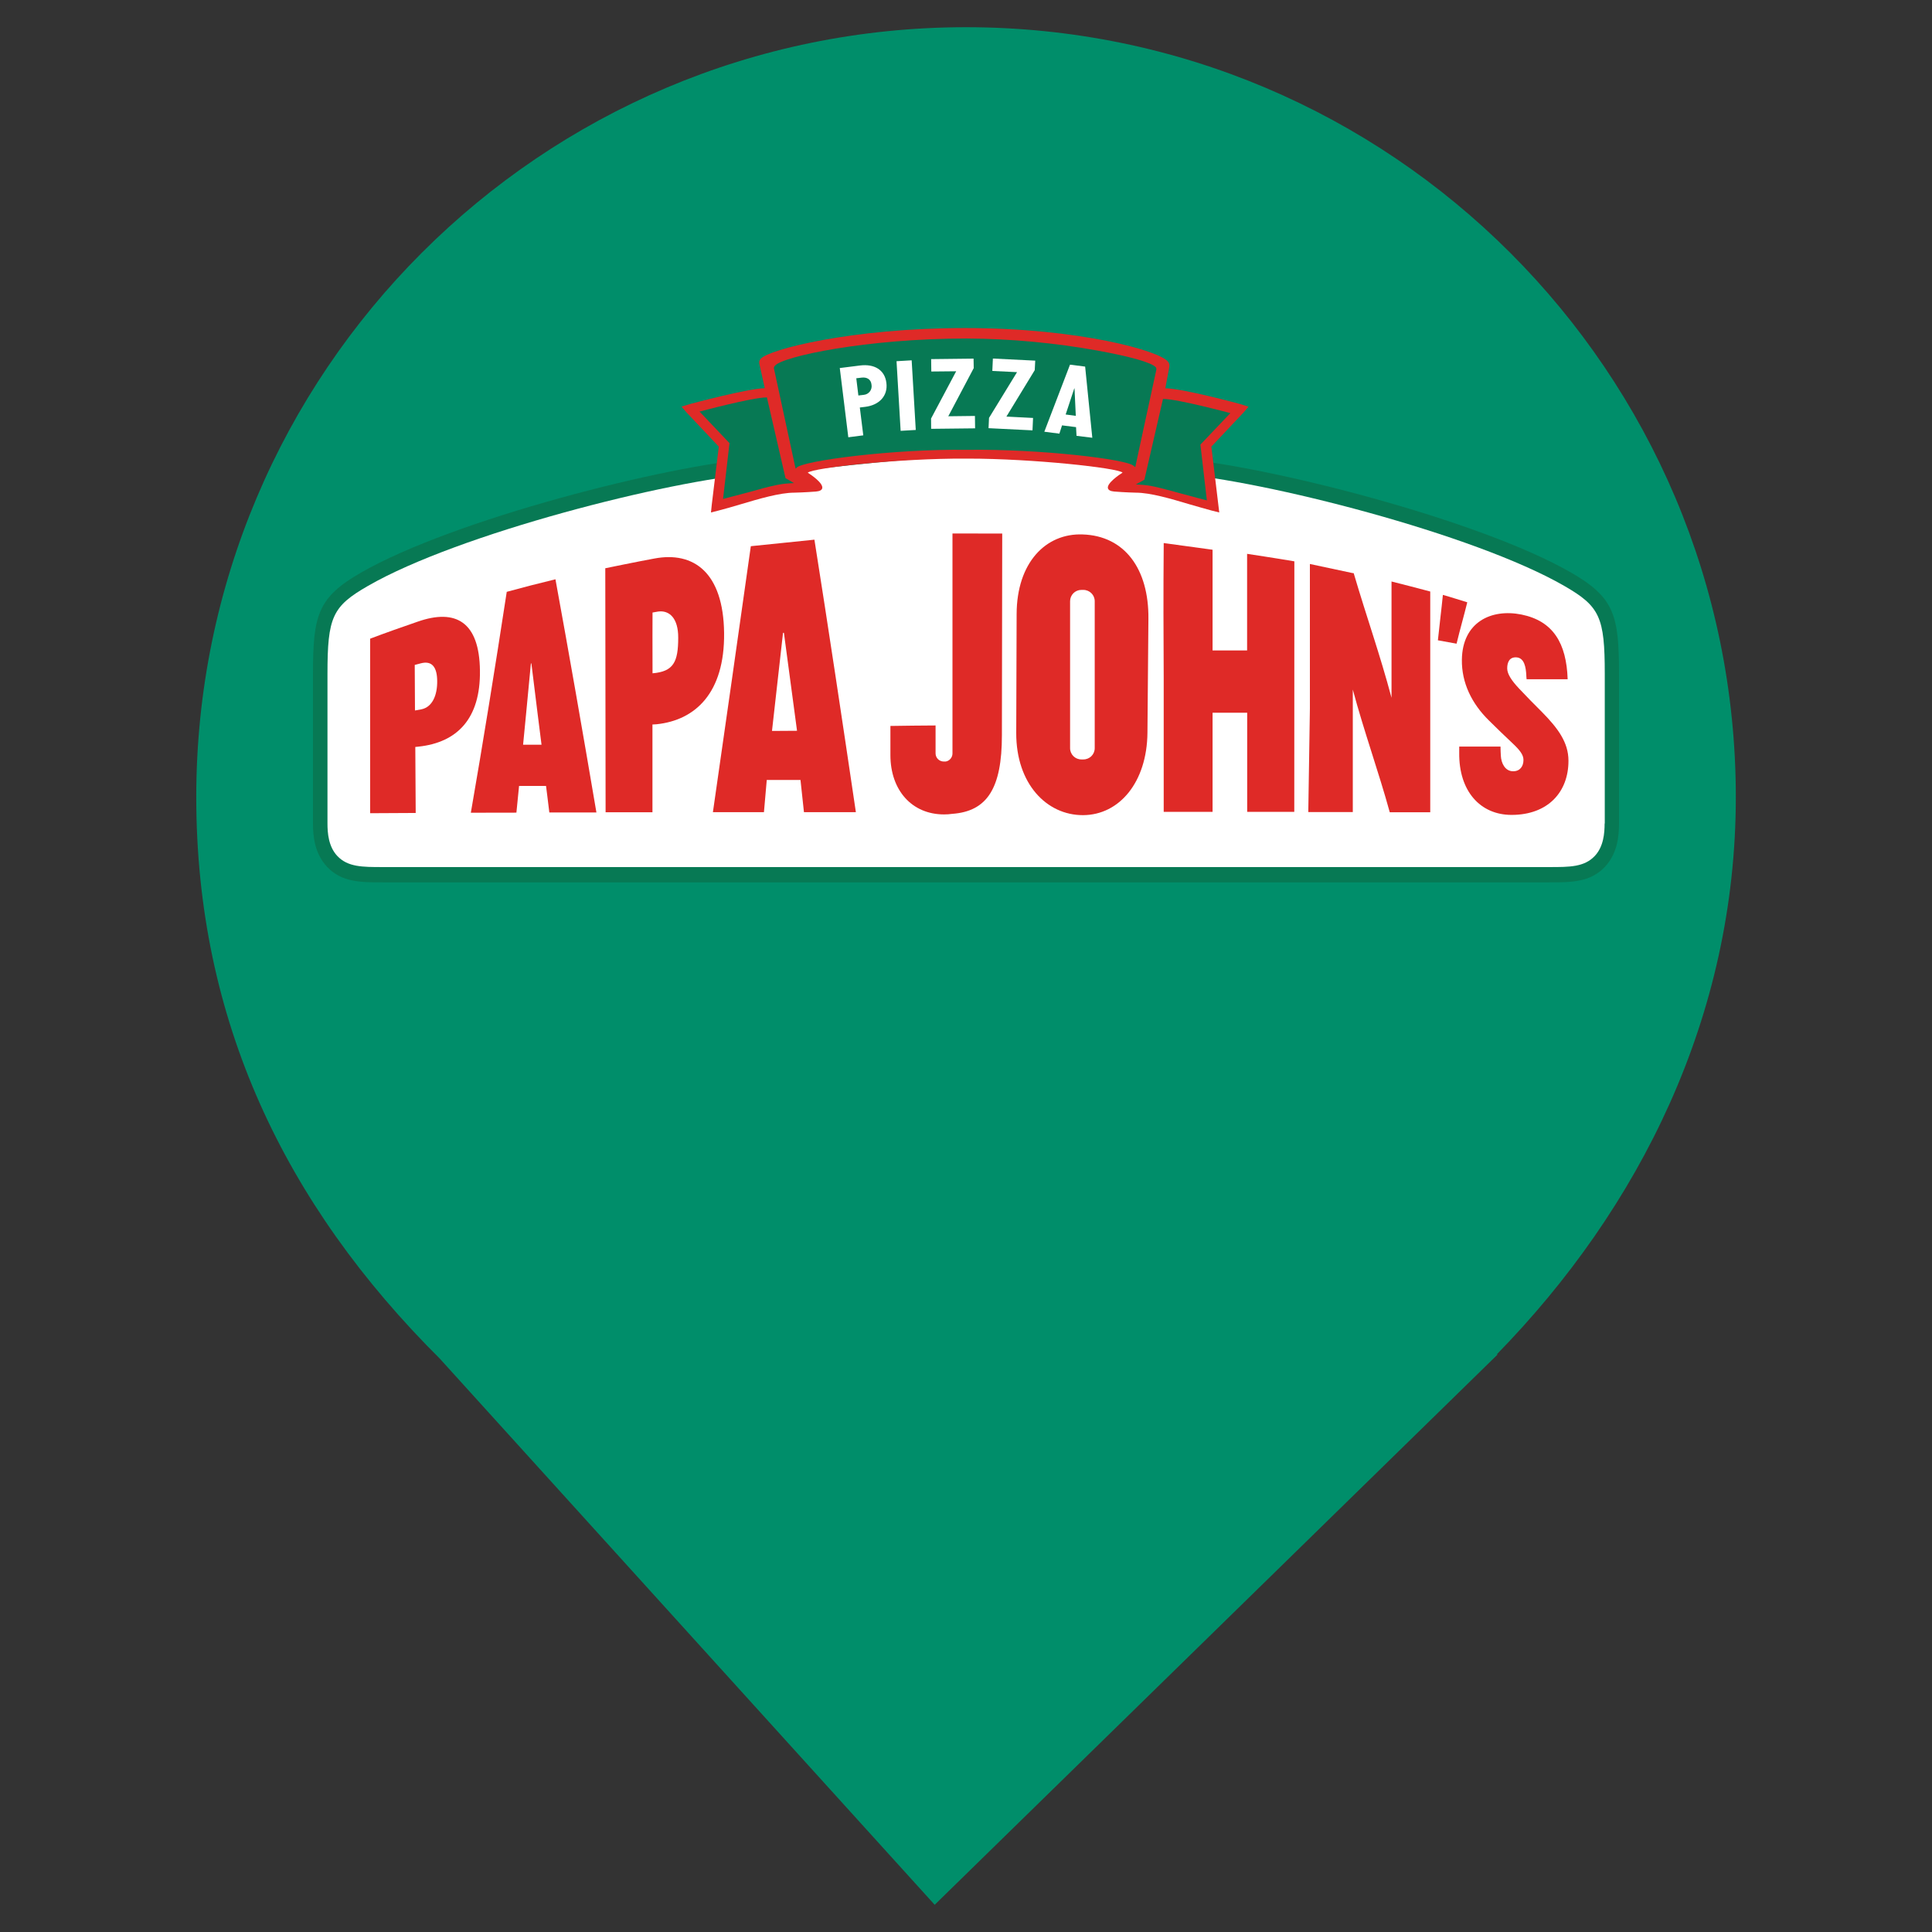 <?xml version="1.0" encoding="UTF-8" standalone="no"?><!-- Generator: Gravit.io --><svg xmlns="http://www.w3.org/2000/svg" xmlns:xlink="http://www.w3.org/1999/xlink" style="isolation:isolate" viewBox="0 0 24 24" width="24pt" height="24pt"><rect x="0" y="0" width="24" height="24" fill="#333333" stroke="none"/><defs><clipPath id="_clipPath_MW36gQG9Aa6Qwd5Gj3p7KWLs35fWxaGX"><rect width="24" height="24"/></clipPath></defs><g clip-path="url(#_clipPath_MW36gQG9Aa6Qwd5Gj3p7KWLs35fWxaGX)"><clipPath id="_clipPath_d0vP1BY3A580QfExGarMKIHlZGkZLFrM"><rect x="0" y="0" width="24" height="24" transform="matrix(1,0,0,1,0,0)" fill="rgb(255,255,255)"/></clipPath><g clip-path="url(#_clipPath_d0vP1BY3A580QfExGarMKIHlZGkZLFrM)"><g><clipPath id="_clipPath_cgYaPRInOhgLVpBtlUB9ChvtAzuyrJUK"><rect x="0" y="0" width="24" height="24" transform="matrix(1,0,0,1,0,0)" fill="rgb(255,255,255)"/></clipPath><g clip-path="url(#_clipPath_cgYaPRInOhgLVpBtlUB9ChvtAzuyrJUK)"><g><g><path d=" M 18.593 16.825 C 20.37 15.006 21.563 12.624 21.563 9.901 C 21.563 4.623 17.278 0.338 12 0.338 C 6.722 0.338 2.438 4.623 2.438 9.901 C 2.438 12.657 3.526 14.954 5.474 16.888 L 5.473 16.888 L 11.611 23.662 L 18.605 16.825 L 18.593 16.825 L 18.593 16.825 Z " fill="rgb(0,142,106)"/></g></g></g><clipPath id="_clipPath_nbUUICJGxJw7KvBeEU9NjFdSkV9S6oXu"><rect x="0" y="0" width="24" height="24" transform="matrix(1,0,0,1,0,0)" fill="rgb(255,255,255)"/></clipPath><g clip-path="url(#_clipPath_nbUUICJGxJw7KvBeEU9NjFdSkV9S6oXu)"><g><g><g><g><g><path d=" M 19.517 7.113 C 18.371 6.453 15.73 5.782 14.613 5.693 L 13.771 5.626 C 12.874 5.552 12.378 5.513 12 5.513 C 11.621 5.513 9.388 5.694 9.388 5.694 C 8.27 5.783 5.63 6.454 4.483 7.114 C 3.946 7.423 3.888 7.643 3.888 8.372 L 3.888 10.231 C 3.888 10.382 3.906 10.602 4.064 10.769 C 4.246 10.961 4.481 10.961 4.753 10.961 L 19.247 10.961 C 19.519 10.961 19.754 10.961 19.936 10.769 C 20.094 10.602 20.112 10.382 20.112 10.231 L 20.112 8.371 C 20.112 7.642 20.054 7.423 19.517 7.113 Z " fill="rgb(7,121,84)"/></g><g><path d=" M 19.517 7.113 C 18.371 6.453 15.73 5.782 14.613 5.693 L 13.771 5.626 C 12.874 5.552 12.378 5.513 12 5.513 C 11.621 5.513 9.388 5.694 9.388 5.694 C 8.27 5.783 5.63 6.454 4.483 7.114 C 3.946 7.423 3.888 7.643 3.888 8.372 L 3.888 10.231 C 3.888 10.382 3.906 10.602 4.064 10.769 C 4.246 10.961 4.481 10.961 4.753 10.961 L 19.247 10.961 C 19.519 10.961 19.754 10.961 19.936 10.769 C 20.094 10.602 20.112 10.382 20.112 10.231 L 20.112 8.371 C 20.112 7.642 20.054 7.423 19.517 7.113 Z  M 19.517 7.113 C 20.054 7.423 20.112 7.642 20.112 8.371 L 20.112 10.231 C 20.112 10.382 20.094 10.602 19.936 10.769 C 19.754 10.961 19.519 10.961 19.247 10.961 L 4.753 10.961 C 4.481 10.961 4.246 10.961 4.064 10.769 C 3.906 10.602 3.888 10.382 3.888 10.231 L 3.888 8.372 C 3.888 7.643 3.946 7.423 4.483 7.114 C 5.63 6.454 8.27 5.783 9.388 5.694 C 9.388 5.694 11.621 5.513 12 5.513 C 12.378 5.513 12.874 5.552 13.771 5.626 L 14.613 5.693 C 15.73 5.782 18.371 6.453 19.517 7.113 L 19.517 7.113 L 19.517 7.113 Z " fill="rgb(0,0,0)"/></g><g><path d=" M 19.933 10.23 C 19.933 10.347 19.921 10.517 19.81 10.634 C 19.68 10.771 19.499 10.771 19.247 10.771 L 4.754 10.771 C 4.502 10.771 4.321 10.771 4.191 10.634 C 4.08 10.517 4.068 10.347 4.068 10.23 L 4.068 8.371 C 4.068 7.666 4.128 7.533 4.57 7.279 C 5.696 6.63 8.3 5.969 9.402 5.882 L 10.243 5.814 C 11.138 5.712 11.635 5.678 12.007 5.678 C 12.379 5.678 12.942 5.702 13.759 5.814 L 14.601 5.882 C 15.703 5.969 18.307 6.63 19.433 7.279 C 19.874 7.533 19.935 7.666 19.935 8.371 L 19.935 10.23 L 19.933 10.23 L 19.933 10.23 Z " fill="rgb(255,255,255)"/></g><g><path d=" M 19.933 10.23 C 19.933 10.347 19.921 10.517 19.81 10.634 C 19.68 10.771 19.499 10.771 19.247 10.771 L 4.754 10.771 C 4.502 10.771 4.321 10.771 4.191 10.634 C 4.08 10.517 4.068 10.347 4.068 10.23 L 4.068 8.371 C 4.068 7.666 4.128 7.533 4.57 7.279 C 5.696 6.63 8.3 5.969 9.402 5.882 L 10.243 5.814 C 11.138 5.712 11.635 5.678 12.007 5.678 C 12.379 5.678 12.942 5.702 13.759 5.814 L 14.601 5.882 C 15.703 5.969 18.307 6.63 19.433 7.279 C 19.874 7.533 19.935 7.666 19.935 8.371 L 19.935 10.23 L 19.933 10.23 L 19.933 10.23 Z  M 19.933 10.23 L 19.935 10.23 L 19.935 8.371 C 19.935 7.666 19.874 7.533 19.433 7.279 C 18.307 6.63 15.703 5.969 14.601 5.882 L 13.759 5.814 C 12.942 5.702 12.379 5.678 12.007 5.678 C 11.635 5.678 11.138 5.712 10.243 5.814 L 9.402 5.882 C 8.3 5.969 5.696 6.63 4.57 7.279 C 4.128 7.533 4.068 7.666 4.068 8.371 L 4.068 10.23 C 4.068 10.347 4.08 10.517 4.191 10.634 C 4.321 10.771 4.502 10.771 4.754 10.771 L 19.247 10.771 C 19.499 10.771 19.68 10.771 19.81 10.634 C 19.921 10.517 19.933 10.347 19.933 10.23 L 19.933 10.23 L 19.933 10.23 Z " fill="rgb(0,0,0)"/></g><g><path d=" M 15.51 5.052 L 15.405 5.019 C 15.377 5.011 14.701 4.828 14.476 4.823 L 14.527 4.552 C 14.53 4.53 14.523 4.508 14.508 4.492 C 14.413 4.362 13.417 4.075 11.989 4.075 C 10.578 4.075 9.546 4.341 9.449 4.458 C 9.435 4.473 9.428 4.493 9.432 4.514 L 9.5 4.822 C 9.276 4.829 8.6 5.012 8.571 5.019 L 8.466 5.051 L 8.529 5.124 L 8.929 5.548 L 8.842 6.268 L 8.832 6.366 L 8.923 6.343 C 9.007 6.322 9.1 6.294 9.199 6.265 C 9.427 6.197 9.687 6.12 9.868 6.12 C 9.869 6.12 10.004 6.117 10.137 6.106 C 10.183 6.102 10.209 6.088 10.214 6.065 C 10.229 6.002 10.074 5.896 10.034 5.872 C 10.104 5.81 11.182 5.693 11.989 5.697 L 12.024 5.697 C 12.829 5.697 13.883 5.812 13.945 5.871 C 13.905 5.896 13.748 6.002 13.763 6.065 C 13.769 6.088 13.794 6.102 13.841 6.106 C 13.973 6.117 14.108 6.12 14.109 6.12 C 14.291 6.12 14.55 6.197 14.778 6.265 C 14.877 6.293 14.971 6.321 15.054 6.343 L 15.146 6.366 L 15.048 5.548 L 15.448 5.124 L 15.51 5.052 L 15.51 5.052 Z " fill="rgb(223,42,39)"/></g><g><path d=" M 15.51 5.052 L 15.405 5.019 C 15.377 5.011 14.701 4.828 14.476 4.823 L 14.527 4.552 C 14.53 4.53 14.523 4.508 14.508 4.492 C 14.413 4.362 13.417 4.075 11.989 4.075 C 10.578 4.075 9.546 4.341 9.449 4.458 C 9.435 4.473 9.428 4.493 9.432 4.514 L 9.5 4.822 C 9.303 4.828 8.757 4.97 8.608 5.009 C 8.587 5.014 8.574 5.018 8.571 5.019 L 8.466 5.051 L 8.529 5.124 L 8.929 5.548 L 8.842 6.268 L 8.832 6.366 L 8.923 6.343 C 9.006 6.323 9.097 6.295 9.195 6.266 L 9.199 6.265 C 9.199 6.265 9.199 6.265 9.199 6.265 C 9.428 6.197 9.687 6.12 9.868 6.12 C 9.869 6.12 10.004 6.117 10.137 6.106 C 10.183 6.102 10.209 6.088 10.214 6.065 C 10.229 6.002 10.074 5.896 10.034 5.872 C 10.104 5.81 11.182 5.693 11.989 5.697 L 12.024 5.697 C 12.829 5.697 13.883 5.812 13.945 5.871 C 13.905 5.896 13.748 6.002 13.763 6.065 C 13.769 6.088 13.794 6.102 13.841 6.106 C 13.973 6.117 14.108 6.12 14.109 6.12 C 14.291 6.12 14.549 6.197 14.778 6.265 C 14.777 6.265 14.779 6.265 14.778 6.265 C 14.81 6.274 14.84 6.283 14.87 6.291 C 14.899 6.3 14.927 6.308 14.954 6.316 C 14.989 6.325 15.022 6.335 15.054 6.343 L 15.146 6.366 L 15.048 5.548 L 15.448 5.124 L 15.51 5.052 L 15.51 5.052 Z  M 15.51 5.052 L 15.448 5.124 L 15.048 5.548 L 15.146 6.366 L 15.054 6.343 C 15.022 6.335 14.989 6.325 14.954 6.316 C 14.927 6.308 14.899 6.3 14.87 6.291 C 14.84 6.283 14.81 6.274 14.778 6.265 C 14.779 6.265 14.777 6.265 14.778 6.265 C 14.549 6.197 14.291 6.12 14.109 6.12 C 14.108 6.12 13.973 6.117 13.841 6.106 C 13.794 6.102 13.769 6.088 13.763 6.065 C 13.748 6.002 13.905 5.896 13.945 5.871 C 13.883 5.812 12.829 5.697 12.024 5.697 L 11.989 5.697 C 11.182 5.693 10.104 5.81 10.034 5.872 C 10.074 5.896 10.229 6.002 10.214 6.065 C 10.209 6.088 10.183 6.102 10.137 6.106 C 10.004 6.117 9.869 6.12 9.868 6.12 C 9.687 6.12 9.428 6.197 9.199 6.265 C 9.199 6.265 9.199 6.265 9.199 6.265 L 9.195 6.266 C 9.097 6.295 9.006 6.323 8.923 6.343 L 8.832 6.366 L 8.842 6.268 L 8.929 5.548 L 8.529 5.124 L 8.466 5.051 L 8.571 5.019 C 8.574 5.018 8.587 5.014 8.608 5.009 C 8.757 4.97 9.303 4.828 9.5 4.822 L 9.432 4.514 C 9.428 4.493 9.435 4.473 9.449 4.458 C 9.546 4.341 10.578 4.075 11.989 4.075 C 13.417 4.075 14.413 4.362 14.508 4.492 C 14.523 4.508 14.53 4.53 14.527 4.552 L 14.476 4.823 C 14.701 4.828 15.377 5.011 15.405 5.019 L 15.51 5.052 L 15.51 5.052 Z " fill="rgb(0,0,0)"/></g><g><path d=" M 14.103 5.803 L 14.081 5.786 C 13.997 5.705 12.923 5.575 12.01 5.588 C 11.096 5.575 9.955 5.725 9.894 5.812 L 9.884 5.822 L 9.877 5.794 C 9.875 5.783 9.627 4.633 9.613 4.572 C 9.614 4.562 9.618 4.552 9.626 4.544 C 9.715 4.429 10.758 4.205 12.01 4.205 C 12.554 4.208 13.098 4.258 13.634 4.355 C 14.029 4.427 14.311 4.503 14.36 4.565 C 14.365 4.576 14.367 4.588 14.363 4.6 C 14.349 4.66 14.13 5.678 14.127 5.689 L 14.103 5.803 L 14.103 5.803 Z " fill="rgb(7,121,84)"/></g><g><path d=" M 14.103 5.803 L 14.081 5.786 C 13.997 5.705 12.923 5.575 12.01 5.588 C 11.096 5.575 9.955 5.725 9.894 5.812 L 9.884 5.822 L 9.877 5.794 C 9.875 5.783 9.627 4.633 9.613 4.572 C 9.614 4.562 9.618 4.552 9.626 4.544 C 9.715 4.429 10.758 4.205 12.01 4.205 C 12.554 4.208 13.098 4.258 13.634 4.355 C 14.029 4.427 14.311 4.503 14.36 4.565 C 14.365 4.576 14.367 4.588 14.363 4.6 C 14.349 4.66 14.13 5.678 14.127 5.689 L 14.103 5.803 L 14.103 5.803 Z  M 14.103 5.803 L 14.127 5.689 C 14.13 5.678 14.349 4.66 14.363 4.6 C 14.367 4.588 14.365 4.576 14.36 4.565 C 14.311 4.503 14.029 4.427 13.634 4.355 C 13.098 4.258 12.554 4.208 12.01 4.205 C 10.758 4.205 9.715 4.429 9.626 4.544 C 9.618 4.552 9.614 4.562 9.613 4.572 C 9.627 4.633 9.875 5.783 9.877 5.794 L 9.884 5.822 L 9.894 5.812 C 9.955 5.725 11.096 5.575 12.01 5.588 C 12.923 5.575 13.997 5.705 14.081 5.786 L 14.103 5.803 L 14.103 5.803 Z " fill="rgb(0,0,0)"/></g><path d=" M 9.758 5.94 L 9.527 4.937 L 9.521 4.937 C 9.344 4.937 8.69 5.113 8.69 5.113 L 9.062 5.505 L 8.982 6.198 C 8.982 6.198 9.206 6.14 9.31 6.112 C 9.427 6.079 9.538 6.048 9.634 6.028 C 9.694 6.015 9.754 6.007 9.815 6.004 L 9.863 6.001 L 9.841 5.988 L 9.758 5.94 L 9.758 5.94 Z " fill="rgb(7,121,84)"/><path d=" M 9.758 5.94 L 9.527 4.937 L 9.521 4.937 C 9.344 4.937 8.69 5.113 8.69 5.113 L 9.062 5.505 L 8.982 6.198 C 8.982 6.198 9.206 6.14 9.31 6.112 C 9.427 6.079 9.538 6.048 9.634 6.028 C 9.694 6.015 9.754 6.007 9.815 6.004 L 9.863 6.001 L 9.841 5.988 L 9.758 5.94 L 9.758 5.94 Z  M 9.758 5.94 L 9.841 5.988 L 9.863 6.001 L 9.815 6.004 C 9.754 6.007 9.694 6.015 9.634 6.028 C 9.538 6.048 9.427 6.079 9.31 6.112 C 9.206 6.14 8.982 6.198 8.982 6.198 L 9.062 5.505 L 8.69 5.113 C 8.69 5.113 9.344 4.937 9.521 4.937 L 9.527 4.937 L 9.758 5.94 L 9.758 5.94 Z " fill="rgb(0,0,0)"/><g><path d=" M 14.216 5.959 L 14.447 4.956 L 14.453 4.956 C 14.63 4.956 15.284 5.132 15.284 5.132 L 14.912 5.523 L 14.992 6.216 C 14.992 6.216 14.768 6.158 14.664 6.129 C 14.547 6.097 14.435 6.066 14.34 6.045 C 14.28 6.032 14.22 6.024 14.159 6.021 L 14.111 6.018 L 14.133 6.005 L 14.216 5.959 L 14.216 5.959 Z " fill="rgb(7,121,84)"/></g><g><path d=" M 14.216 5.959 L 14.447 4.956 L 14.453 4.956 C 14.63 4.956 15.284 5.132 15.284 5.132 L 14.912 5.523 L 14.992 6.216 C 14.992 6.216 14.768 6.157 14.664 6.129 L 14.662 6.129 C 14.545 6.096 14.435 6.066 14.34 6.045 C 14.28 6.032 14.22 6.024 14.159 6.021 L 14.111 6.018 L 14.133 6.005 L 14.216 5.959 L 14.216 5.959 Z  M 14.216 5.959 L 14.133 6.005 L 14.111 6.018 L 14.159 6.021 C 14.22 6.024 14.28 6.032 14.34 6.045 C 14.435 6.066 14.545 6.096 14.662 6.129 L 14.664 6.129 C 14.768 6.157 14.992 6.216 14.992 6.216 L 14.912 5.523 L 15.284 5.132 C 15.284 5.132 14.63 4.956 14.453 4.956 L 14.447 4.956 L 14.216 5.959 L 14.216 5.959 Z " fill="rgb(0,0,0)"/></g><path d=" M 5.198 9.275 L 5.159 9.279 C 5.16 9.553 5.162 9.826 5.164 10.099 L 4.598 10.102 L 4.598 7.934 C 4.794 7.86 4.992 7.79 5.19 7.722 C 5.661 7.558 5.955 7.724 5.962 8.33 C 5.97 8.929 5.678 9.224 5.198 9.275 L 5.198 9.275 L 5.198 9.275 Z  M 5.228 8.24 L 5.152 8.26 C 5.153 8.449 5.154 8.638 5.155 8.826 L 5.232 8.812 C 5.373 8.785 5.433 8.632 5.431 8.461 C 5.43 8.291 5.369 8.203 5.228 8.24 Z " fill="rgb(223,42,39)"/><path d=" M 5.198 9.275 L 5.159 9.279 C 5.16 9.553 5.162 9.826 5.164 10.099 L 4.598 10.102 L 4.598 7.934 C 4.794 7.86 4.992 7.79 5.19 7.722 C 5.547 7.597 5.802 7.663 5.908 7.966 C 5.942 8.063 5.96 8.183 5.962 8.33 C 5.97 8.929 5.678 9.224 5.198 9.275 Z  M 5.198 9.275 C 5.678 9.224 5.97 8.929 5.962 8.33 C 5.96 8.183 5.942 8.063 5.908 7.966 C 5.802 7.663 5.547 7.597 5.19 7.722 C 4.992 7.79 4.794 7.86 4.598 7.934 L 4.598 10.102 L 5.164 10.099 C 5.162 9.826 5.16 9.553 5.159 9.279 L 5.198 9.275 L 5.198 9.275 Z  M 5.228 8.24 L 5.152 8.26 L 5.152 8.261 C 5.153 8.449 5.154 8.638 5.155 8.826 L 5.232 8.812 C 5.373 8.785 5.433 8.632 5.431 8.461 C 5.43 8.316 5.385 8.231 5.286 8.232 C 5.268 8.232 5.249 8.235 5.228 8.24 Z  M 5.228 8.24 C 5.249 8.235 5.268 8.232 5.286 8.232 C 5.385 8.231 5.43 8.316 5.431 8.461 C 5.433 8.632 5.373 8.785 5.232 8.812 L 5.155 8.826 C 5.154 8.638 5.153 8.449 5.152 8.261 L 5.152 8.26 L 5.228 8.24 L 5.228 8.24 Z " fill="rgb(0,0,0)"/><path d=" M 8.156 8.997 L 8.105 9 L 8.105 10.09 L 7.523 10.09 L 7.519 7.059 C 7.519 7.059 7.926 6.975 8.13 6.938 C 8.615 6.847 8.986 7.109 8.995 7.863 C 9.003 8.61 8.636 8.947 8.156 8.997 L 8.156 8.997 L 8.156 8.997 Z  M 8.174 7.597 C 8.149 7.601 8.106 7.609 8.106 7.609 C 8.106 7.609 8.104 8.114 8.106 8.364 C 8.367 8.342 8.425 8.224 8.425 7.921 C 8.426 7.682 8.317 7.577 8.174 7.597 Z " fill="rgb(223,42,39)"/><path d=" M 8.156 8.997 L 8.105 9 L 8.105 10.09 L 7.523 10.09 L 7.519 7.059 C 7.519 7.059 7.926 6.975 8.13 6.938 C 8.541 6.861 8.87 7.037 8.966 7.551 C 8.984 7.644 8.994 7.748 8.995 7.863 C 9.003 8.61 8.636 8.947 8.156 8.997 Z  M 8.156 8.997 C 8.636 8.947 9.003 8.61 8.995 7.863 C 8.994 7.748 8.984 7.644 8.966 7.551 C 8.87 7.037 8.541 6.861 8.13 6.938 C 7.926 6.975 7.519 7.059 7.519 7.059 L 7.523 10.09 L 8.105 10.09 L 8.105 9 L 8.156 8.997 L 8.156 8.997 Z  M 8.174 7.597 C 8.149 7.601 8.106 7.609 8.106 7.609 C 8.106 7.609 8.105 7.834 8.105 8.058 C 8.105 8.169 8.105 8.281 8.106 8.364 C 8.367 8.342 8.425 8.224 8.425 7.921 C 8.426 7.702 8.335 7.596 8.21 7.595 C 8.198 7.595 8.186 7.596 8.174 7.597 Z  M 8.174 7.597 C 8.186 7.596 8.198 7.595 8.21 7.595 C 8.335 7.596 8.426 7.702 8.425 7.921 C 8.425 8.224 8.367 8.342 8.106 8.364 C 8.105 8.281 8.105 8.169 8.105 8.058 C 8.105 7.834 8.106 7.609 8.106 7.609 C 8.106 7.609 8.149 7.601 8.174 7.597 L 8.174 7.597 L 8.174 7.597 Z " fill="rgb(0,0,0)"/><g><path d=" M 18.094 7.996 C 18.017 7.982 17.94 7.968 17.862 7.954 C 17.881 7.767 17.906 7.574 17.924 7.39 C 18.025 7.418 18.127 7.452 18.227 7.482 C 18.186 7.649 18.136 7.821 18.094 7.996 L 18.094 7.996 L 18.094 7.996 Z " fill="rgb(223,42,39)"/></g><g><path d=" M 18.094 7.996 C 18.017 7.982 17.94 7.968 17.862 7.954 C 17.872 7.859 17.883 7.762 17.894 7.666 C 17.905 7.573 17.915 7.48 17.924 7.39 C 17.988 7.408 18.051 7.428 18.115 7.447 C 18.153 7.459 18.19 7.471 18.227 7.482 C 18.209 7.556 18.189 7.631 18.168 7.707 C 18.148 7.784 18.127 7.863 18.107 7.942 C 18.102 7.96 18.098 7.978 18.094 7.996 Z  M 18.094 7.996 C 18.098 7.978 18.102 7.96 18.107 7.942 C 18.127 7.863 18.148 7.784 18.168 7.707 C 18.189 7.631 18.209 7.556 18.227 7.482 C 18.19 7.471 18.153 7.459 18.115 7.447 C 18.051 7.428 17.988 7.408 17.924 7.39 C 17.915 7.48 17.905 7.573 17.894 7.666 C 17.883 7.762 17.872 7.859 17.862 7.954 C 17.94 7.968 18.017 7.982 18.094 7.996 L 18.094 7.996 L 18.094 7.996 Z " fill="rgb(0,0,0)"/></g><g><path d=" M 17.767 9.82 C 17.767 9.705 17.767 9.591 17.767 9.479 L 17.767 7.348 L 17.752 7.344 C 17.58 7.299 17.472 7.27 17.292 7.225 L 17.286 7.223 C 17.286 7.261 17.286 7.297 17.286 7.333 L 17.286 8.668 C 17.141 8.124 16.981 7.68 16.816 7.12 C 16.806 7.12 16.797 7.118 16.788 7.116 L 16.272 7.006 L 16.272 8.803 C 16.265 9.22 16.259 9.642 16.252 10.088 L 16.805 10.088 L 16.805 8.566 C 16.945 9.088 17.129 9.597 17.264 10.09 L 17.767 10.09 L 17.767 9.82 L 17.767 9.82 Z " fill="rgb(223,42,39)"/></g><g><path d=" M 17.767 9.82 L 17.767 7.348 L 17.752 7.344 L 17.665 7.321 L 17.591 7.302 C 17.497 7.277 17.41 7.255 17.292 7.225 L 17.286 7.223 L 17.286 7.333 L 17.286 8.668 C 17.2 8.344 17.108 8.055 17.013 7.756 C 16.948 7.553 16.882 7.346 16.816 7.12 C 16.809 7.12 16.802 7.119 16.795 7.118 C 16.792 7.117 16.79 7.117 16.788 7.116 L 16.272 7.006 L 16.272 8.803 L 16.272 8.815 L 16.27 8.917 L 16.268 9.019 C 16.263 9.366 16.258 9.719 16.252 10.088 L 16.805 10.088 L 16.805 8.566 C 16.879 8.84 16.964 9.111 17.049 9.377 C 17.125 9.618 17.2 9.856 17.264 10.09 L 17.767 10.09 L 17.767 9.82 L 17.767 9.82 Z  M 17.767 9.82 L 17.767 10.09 L 17.264 10.09 C 17.2 9.856 17.125 9.618 17.049 9.377 C 16.964 9.111 16.879 8.84 16.805 8.566 L 16.805 10.088 L 16.252 10.088 C 16.258 9.719 16.263 9.366 16.268 9.019 L 16.27 8.917 L 16.272 8.815 L 16.272 8.803 L 16.272 7.006 L 16.788 7.116 C 16.79 7.117 16.792 7.117 16.795 7.118 C 16.802 7.119 16.809 7.12 16.816 7.12 C 16.882 7.346 16.948 7.553 17.013 7.756 C 17.108 8.055 17.2 8.344 17.286 8.668 L 17.286 7.333 L 17.286 7.223 L 17.292 7.225 C 17.41 7.255 17.497 7.277 17.591 7.302 L 17.665 7.321 L 17.752 7.344 L 17.767 7.348 L 17.767 9.82 L 17.767 9.82 Z " fill="rgb(0,0,0)"/></g><g><path d=" M 16.079 6.973 L 16.066 6.971 C 15.869 6.937 15.492 6.88 15.492 6.88 L 15.492 8.08 L 15.063 8.08 L 15.063 6.938 C 15.063 6.9 15.063 6.863 15.063 6.829 L 14.99 6.819 L 14.529 6.756 L 14.456 6.746 L 14.456 6.78 C 14.451 7.362 14.453 7.902 14.456 8.428 L 14.456 10.085 L 15.063 10.085 L 15.063 8.854 L 15.493 8.854 L 15.493 10.085 L 16.078 10.085 L 16.079 6.973 L 16.079 6.973 Z " fill="rgb(223,42,39)"/></g><g><path d=" M 16.079 6.973 L 16.066 6.971 C 15.869 6.937 15.492 6.88 15.492 6.88 L 15.492 8.08 L 15.063 8.08 L 15.063 6.829 L 14.99 6.819 L 14.529 6.756 L 14.456 6.746 L 14.456 6.78 C 14.451 7.362 14.453 7.902 14.456 8.428 L 14.456 10.085 L 15.063 10.085 L 15.063 8.854 L 15.493 8.854 L 15.493 10.085 L 16.078 10.085 L 16.079 6.973 L 16.079 6.973 Z  M 16.079 6.973 L 16.078 10.085 L 15.493 10.085 L 15.493 8.854 L 15.063 8.854 L 15.063 10.085 L 14.456 10.085 L 14.456 8.428 C 14.453 7.902 14.451 7.362 14.456 6.78 L 14.456 6.746 L 14.529 6.756 L 14.99 6.819 L 15.063 6.829 L 15.063 8.08 L 15.492 8.08 L 15.492 6.88 C 15.492 6.88 15.869 6.937 16.066 6.971 L 16.079 6.973 L 16.079 6.973 Z " fill="rgb(0,0,0)"/></g><g><path d=" M 18.869 8.552 C 18.777 8.454 18.723 8.372 18.723 8.303 C 18.723 8.227 18.751 8.161 18.837 8.166 C 18.939 8.171 18.955 8.298 18.96 8.382 C 18.96 8.401 18.962 8.42 18.964 8.438 L 19.474 8.438 C 19.459 7.99 19.294 7.714 18.9 7.634 C 18.525 7.559 18.166 7.728 18.16 8.195 C 18.156 8.483 18.283 8.741 18.496 8.95 C 18.593 9.046 18.689 9.139 18.786 9.23 C 18.879 9.317 18.926 9.377 18.925 9.441 C 18.925 9.518 18.883 9.581 18.797 9.581 C 18.694 9.581 18.648 9.476 18.644 9.388 C 18.642 9.353 18.64 9.313 18.64 9.274 L 18.127 9.274 C 18.127 9.3 18.127 9.325 18.127 9.351 C 18.121 9.826 18.387 10.123 18.777 10.123 C 19.232 10.123 19.485 9.836 19.484 9.45 C 19.484 9.222 19.353 9.046 19.153 8.843 C 19.058 8.749 18.963 8.652 18.869 8.552 L 18.869 8.552 L 18.869 8.552 Z " fill="rgb(223,42,39)"/></g><g><path d=" M 18.869 8.552 C 18.777 8.454 18.723 8.372 18.723 8.303 C 18.723 8.23 18.749 8.165 18.829 8.165 C 18.831 8.165 18.834 8.166 18.837 8.166 C 18.939 8.171 18.955 8.298 18.96 8.382 C 18.96 8.395 18.961 8.408 18.962 8.42 C 18.963 8.427 18.963 8.432 18.964 8.438 L 19.474 8.438 C 19.459 7.99 19.294 7.714 18.9 7.634 C 18.567 7.568 18.246 7.694 18.174 8.05 C 18.165 8.095 18.16 8.143 18.16 8.195 C 18.156 8.483 18.283 8.741 18.496 8.95 C 18.593 9.046 18.689 9.139 18.786 9.23 C 18.879 9.317 18.926 9.377 18.925 9.441 C 18.925 9.518 18.883 9.581 18.797 9.581 C 18.694 9.581 18.648 9.476 18.643 9.388 C 18.642 9.353 18.64 9.313 18.64 9.274 L 18.127 9.274 L 18.127 9.351 C 18.121 9.822 18.383 10.118 18.767 10.123 C 18.77 10.123 18.773 10.123 18.777 10.123 C 19.231 10.123 19.484 9.837 19.484 9.452 C 19.484 9.451 19.484 9.451 19.484 9.45 C 19.484 9.222 19.353 9.046 19.153 8.843 C 19.058 8.749 18.963 8.652 18.869 8.552 Z  M 18.869 8.552 C 18.963 8.652 19.058 8.749 19.153 8.843 C 19.353 9.046 19.484 9.222 19.484 9.45 C 19.484 9.451 19.484 9.451 19.484 9.452 C 19.484 9.837 19.231 10.123 18.777 10.123 C 18.773 10.123 18.77 10.123 18.767 10.123 C 18.383 10.118 18.121 9.822 18.127 9.351 L 18.127 9.274 L 18.64 9.274 C 18.64 9.313 18.642 9.353 18.643 9.388 C 18.648 9.476 18.694 9.581 18.797 9.581 C 18.883 9.581 18.925 9.518 18.925 9.441 C 18.926 9.377 18.879 9.317 18.786 9.23 C 18.689 9.139 18.593 9.046 18.496 8.95 C 18.283 8.741 18.156 8.483 18.16 8.195 C 18.16 8.143 18.165 8.095 18.174 8.05 C 18.246 7.694 18.567 7.568 18.9 7.634 C 19.294 7.714 19.459 7.99 19.474 8.438 L 18.964 8.438 C 18.963 8.432 18.963 8.427 18.962 8.42 C 18.961 8.408 18.96 8.395 18.96 8.382 C 18.955 8.298 18.939 8.171 18.837 8.166 C 18.834 8.166 18.831 8.165 18.829 8.165 C 18.749 8.165 18.723 8.23 18.723 8.303 C 18.723 8.372 18.777 8.454 18.869 8.552 Z " fill="rgb(0,0,0)"/></g><path d=" M 6.9 7.196 C 6.698 7.245 6.496 7.297 6.295 7.352 C 6.148 8.311 6 9.227 5.849 10.096 L 6.415 10.095 C 6.426 9.985 6.448 9.763 6.448 9.763 L 6.783 9.763 C 6.783 9.763 6.811 9.979 6.824 10.093 L 7.409 10.093 C 7.239 9.091 7.07 8.125 6.9 7.196 Z  M 6.498 9.251 C 6.498 9.251 6.564 8.577 6.595 8.241 L 6.601 8.241 C 6.64 8.565 6.727 9.251 6.727 9.251 L 6.498 9.251 L 6.498 9.251 Z " fill="rgb(223,42,39)"/><path d=" M 6.9 7.196 C 6.698 7.245 6.496 7.297 6.295 7.352 C 6.148 8.311 6 9.227 5.849 10.096 L 6.415 10.095 C 6.426 9.985 6.448 9.763 6.448 9.763 L 6.783 9.763 C 6.783 9.763 6.783 9.763 6.783 9.763 C 6.784 9.771 6.811 9.982 6.824 10.093 L 7.409 10.093 C 7.239 9.091 7.07 8.125 6.9 7.196 Z  M 6.9 7.196 C 7.07 8.125 7.239 9.091 7.409 10.093 L 6.824 10.093 C 6.811 9.982 6.784 9.771 6.783 9.763 C 6.783 9.763 6.783 9.763 6.783 9.763 L 6.448 9.763 C 6.448 9.763 6.426 9.985 6.415 10.095 L 5.849 10.096 C 6 9.227 6.148 8.311 6.295 7.352 C 6.496 7.297 6.698 7.245 6.9 7.196 L 6.9 7.196 L 6.9 7.196 Z  M 6.498 9.251 C 6.498 9.25 6.564 8.577 6.595 8.241 L 6.601 8.241 C 6.64 8.565 6.727 9.25 6.727 9.251 L 6.498 9.251 L 6.498 9.251 Z  M 6.498 9.251 L 6.727 9.251 C 6.727 9.25 6.64 8.565 6.601 8.241 L 6.595 8.241 C 6.564 8.577 6.498 9.25 6.498 9.251 L 6.498 9.251 L 6.498 9.251 Z " fill="rgb(0,0,0)"/><path d=" M 10.117 6.704 C 9.904 6.727 9.544 6.762 9.327 6.785 C 9.168 7.918 9.012 8.998 8.856 10.089 L 9.49 10.089 L 9.525 9.689 L 9.944 9.689 C 9.944 9.689 9.972 9.954 9.987 10.089 L 10.632 10.089 C 10.462 8.939 10.294 7.824 10.117 6.704 L 10.117 6.704 L 10.117 6.704 Z  M 9.59 9.08 L 9.727 7.861 L 9.738 7.861 L 9.901 9.078 L 9.59 9.08 L 9.59 9.08 Z " fill="rgb(223,42,39)"/><path d=" M 10.117 6.704 C 9.996 6.717 9.827 6.734 9.664 6.751 C 9.541 6.763 9.42 6.776 9.327 6.785 C 9.221 7.541 9.116 8.272 9.012 8.999 C 8.96 9.363 8.908 9.725 8.856 10.089 L 9.49 10.089 L 9.525 9.689 L 9.944 9.689 C 9.944 9.689 9.972 9.954 9.987 10.089 L 10.632 10.089 C 10.462 8.939 10.294 7.824 10.117 6.704 Z  M 10.117 6.704 C 10.294 7.824 10.462 8.939 10.632 10.089 L 9.987 10.089 C 9.972 9.954 9.944 9.689 9.944 9.689 L 9.525 9.689 L 9.49 10.089 L 8.856 10.089 C 8.908 9.725 8.96 9.363 9.012 8.999 C 9.116 8.272 9.221 7.541 9.327 6.785 C 9.42 6.776 9.541 6.763 9.664 6.751 C 9.827 6.734 9.996 6.717 10.117 6.704 L 10.117 6.704 L 10.117 6.704 Z  M 9.59 9.08 L 9.727 7.861 L 9.738 7.861 L 9.901 9.078 L 9.59 9.08 L 9.59 9.08 Z  M 9.59 9.08 L 9.901 9.078 L 9.738 7.861 L 9.727 7.861 L 9.59 9.08 L 9.59 9.08 Z " fill="rgb(0,0,0)"/><g><path d=" M 13.449 6.639 C 12.99 6.622 12.631 6.99 12.629 7.627 C 12.627 8.12 12.626 8.612 12.624 9.104 C 12.622 9.737 13.002 10.127 13.453 10.126 C 13.904 10.125 14.248 9.718 14.254 9.103 C 14.259 8.622 14.261 8.168 14.266 7.687 C 14.272 7.067 13.971 6.656 13.449 6.639 Z  M 13.599 9.294 C 13.599 9.372 13.536 9.434 13.458 9.434 L 13.433 9.434 C 13.356 9.434 13.293 9.372 13.293 9.294 L 13.293 7.468 C 13.293 7.391 13.356 7.328 13.433 7.328 L 13.458 7.328 C 13.536 7.328 13.599 7.391 13.599 7.468 L 13.599 9.294 L 13.599 9.294 Z " fill="rgb(223,42,39)"/></g><g><path d=" M 13.449 6.639 C 13.003 6.623 12.651 6.969 12.63 7.574 C 12.629 7.591 12.629 7.609 12.629 7.627 L 12.624 9.104 C 12.622 9.735 13 10.124 13.449 10.126 C 13.45 10.126 13.452 10.126 13.453 10.126 C 13.904 10.125 14.248 9.718 14.254 9.103 C 14.257 8.862 14.258 8.629 14.26 8.395 C 14.262 8.161 14.263 7.928 14.266 7.687 L 14.266 7.687 C 14.272 7.067 13.971 6.656 13.449 6.639 Z  M 13.449 6.639 C 13.971 6.656 14.272 7.067 14.266 7.687 L 14.266 7.687 C 14.263 7.928 14.262 8.161 14.26 8.395 C 14.258 8.629 14.257 8.862 14.254 9.103 C 14.248 9.718 13.904 10.125 13.453 10.126 C 13.452 10.126 13.45 10.126 13.449 10.126 C 13 10.124 12.622 9.735 12.624 9.104 L 12.629 7.627 C 12.629 7.609 12.629 7.591 12.63 7.574 C 12.651 6.969 13.003 6.623 13.449 6.639 Z  M 13.599 9.294 C 13.599 9.372 13.536 9.434 13.458 9.434 L 13.433 9.434 C 13.356 9.434 13.293 9.372 13.293 9.294 L 13.293 7.468 C 13.293 7.391 13.356 7.328 13.433 7.328 L 13.458 7.328 C 13.536 7.328 13.599 7.391 13.599 7.468 L 13.599 9.294 L 13.599 9.294 Z  M 13.599 9.294 L 13.599 7.468 C 13.599 7.391 13.536 7.328 13.458 7.328 L 13.433 7.328 C 13.356 7.328 13.293 7.391 13.293 7.468 L 13.293 9.294 C 13.293 9.372 13.356 9.434 13.433 9.434 L 13.458 9.434 C 13.536 9.434 13.599 9.372 13.599 9.294 L 13.599 9.294 L 13.599 9.294 Z " fill="rgb(0,0,0)"/></g><g><path d=" M 11.832 6.627 L 11.832 9.36 C 11.832 9.409 11.796 9.452 11.748 9.46 C 11.745 9.46 11.743 9.46 11.74 9.46 L 11.724 9.46 C 11.668 9.46 11.622 9.415 11.622 9.359 L 11.622 9.012 C 11.449 9.012 11.234 9.016 11.061 9.018 C 11.061 9.102 11.061 9.297 11.061 9.38 C 11.061 9.817 11.328 10.117 11.727 10.117 C 11.761 10.117 11.795 10.115 11.828 10.11 C 12.265 10.079 12.446 9.789 12.446 9.134 L 12.45 6.628 L 11.832 6.627 L 11.832 6.627 Z " fill="rgb(223,42,39)"/></g><g><path d=" M 11.832 6.627 L 11.832 9.36 C 11.832 9.409 11.796 9.452 11.748 9.46 C 11.745 9.46 11.743 9.46 11.74 9.46 L 11.724 9.46 C 11.668 9.46 11.622 9.415 11.622 9.359 L 11.622 9.012 C 11.449 9.012 11.234 9.016 11.061 9.018 L 11.061 9.38 C 11.061 9.817 11.328 10.117 11.727 10.117 C 11.761 10.117 11.795 10.115 11.828 10.11 C 12.265 10.079 12.446 9.789 12.446 9.134 L 12.45 6.628 L 11.832 6.627 L 11.832 6.627 Z  M 11.832 6.627 L 12.45 6.628 L 12.446 9.134 C 12.446 9.789 12.265 10.079 11.828 10.11 C 11.795 10.115 11.761 10.117 11.727 10.117 C 11.328 10.117 11.061 9.817 11.061 9.38 L 11.061 9.018 C 11.234 9.016 11.449 9.012 11.622 9.012 L 11.622 9.359 C 11.622 9.415 11.668 9.46 11.724 9.46 L 11.74 9.46 C 11.743 9.46 11.745 9.46 11.748 9.46 C 11.796 9.452 11.832 9.409 11.832 9.36 L 11.832 6.627 L 11.832 6.627 Z " fill="rgb(0,0,0)"/></g><path d=" M 10.538 5.432 L 10.432 4.572 L 10.686 4.54 C 10.858 4.519 10.991 4.592 11.011 4.756 C 11.032 4.919 10.92 5.033 10.748 5.054 L 10.681 5.062 L 10.724 5.408 L 10.538 5.432 L 10.538 5.432 Z  M 10.73 4.905 C 10.794 4.899 10.838 4.84 10.826 4.777 C 10.819 4.713 10.77 4.683 10.704 4.691 L 10.637 4.699 L 10.663 4.913 L 10.73 4.905 L 10.73 4.905 Z " fill="rgb(255,255,255)"/><path d=" M 10.538 5.432 L 10.432 4.572 L 10.686 4.54 C 10.858 4.519 10.991 4.592 11.011 4.756 C 11.032 4.919 10.92 5.033 10.748 5.054 L 10.681 5.062 L 10.724 5.408 L 10.538 5.432 L 10.538 5.432 Z  M 10.538 5.432 L 10.724 5.408 L 10.681 5.062 L 10.748 5.054 C 10.92 5.033 11.032 4.919 11.011 4.756 C 10.991 4.592 10.858 4.519 10.686 4.54 L 10.432 4.572 L 10.538 5.432 L 10.538 5.432 Z  M 10.73 4.905 C 10.79 4.9 10.833 4.847 10.828 4.789 C 10.828 4.785 10.827 4.781 10.826 4.777 C 10.819 4.713 10.77 4.683 10.704 4.691 L 10.637 4.699 L 10.663 4.913 L 10.73 4.905 L 10.73 4.905 Z  M 10.73 4.905 L 10.663 4.913 L 10.637 4.699 L 10.704 4.691 C 10.77 4.683 10.819 4.713 10.826 4.777 C 10.827 4.781 10.828 4.785 10.828 4.789 C 10.833 4.847 10.79 4.9 10.73 4.905 L 10.73 4.905 L 10.73 4.905 Z " fill="rgb(0,0,0)"/><path d=" M 11.188 5.352 L 11.137 4.487 L 11.325 4.476 L 11.376 5.341 L 11.188 5.352 L 11.188 5.352 Z " fill="rgb(255,255,255)"/><path d=" M 11.188 5.352 L 11.137 4.487 L 11.325 4.476 L 11.376 5.341 L 11.188 5.352 L 11.188 5.352 Z  M 11.188 5.352 L 11.376 5.341 L 11.325 4.476 L 11.137 4.487 L 11.188 5.352 L 11.188 5.352 Z " fill="rgb(0,0,0)"/><g><path d=" M 11.567 5.327 L 11.566 5.199 L 11.878 4.612 L 11.569 4.615 L 11.567 4.461 L 12.094 4.455 L 12.096 4.573 L 11.78 5.171 L 12.111 5.167 L 12.113 5.321 L 11.567 5.327 L 11.567 5.327 Z " fill="rgb(255,255,255)"/></g><g><path d=" M 11.567 5.327 L 11.566 5.199 L 11.878 4.612 L 11.569 4.615 L 11.567 4.461 L 12.094 4.455 L 12.096 4.573 L 11.78 5.171 L 12.111 5.167 L 12.113 5.321 L 11.567 5.327 L 11.567 5.327 Z  M 11.567 5.327 L 12.113 5.321 L 12.111 5.167 L 11.78 5.171 L 12.096 4.573 L 12.094 4.455 L 11.567 4.461 L 11.569 4.615 L 11.878 4.612 L 11.566 5.199 L 11.567 5.327 L 11.567 5.327 Z " fill="rgb(0,0,0)"/></g><g><path d=" M 12.28 5.319 L 12.286 5.191 L 12.634 4.623 L 12.327 4.608 L 12.334 4.454 L 12.86 4.48 L 12.854 4.598 L 12.502 5.175 L 12.833 5.192 L 12.826 5.346 L 12.28 5.319 L 12.28 5.319 Z " fill="rgb(255,255,255)"/></g><g><path d=" M 12.28 5.319 L 12.286 5.191 L 12.634 4.623 L 12.327 4.608 L 12.334 4.454 L 12.86 4.48 L 12.854 4.598 L 12.502 5.175 L 12.833 5.192 L 12.826 5.346 L 12.28 5.319 L 12.28 5.319 Z  M 12.28 5.319 L 12.826 5.346 L 12.833 5.192 L 12.502 5.175 L 12.854 4.598 L 12.86 4.48 L 12.334 4.454 L 12.327 4.608 L 12.634 4.623 L 12.286 5.191 L 12.28 5.319 L 12.28 5.319 Z " fill="rgb(0,0,0)"/></g><g><path d=" M 13.373 5.414 L 13.367 5.306 L 13.193 5.284 L 13.16 5.387 L 12.973 5.363 L 13.292 4.53 L 13.48 4.554 L 13.569 5.438 L 13.373 5.414 L 13.373 5.414 Z  M 13.348 4.825 L 13.345 4.825 L 13.238 5.149 L 13.364 5.166 L 13.348 4.825 L 13.348 4.825 Z " fill="rgb(255,255,255)"/></g><g><path d=" M 13.373 5.414 L 13.367 5.306 L 13.193 5.284 L 13.16 5.387 L 12.973 5.363 L 13.292 4.53 L 13.48 4.554 L 13.569 5.438 L 13.373 5.414 L 13.373 5.414 Z  M 13.373 5.414 L 13.569 5.438 L 13.48 4.554 L 13.292 4.53 L 12.973 5.363 L 13.16 5.387 L 13.193 5.284 L 13.367 5.306 L 13.373 5.414 L 13.373 5.414 Z  M 13.348 4.825 L 13.345 4.825 L 13.238 5.149 L 13.364 5.166 L 13.348 4.825 L 13.348 4.825 Z  M 13.348 4.825 L 13.364 5.166 L 13.238 5.149 L 13.345 4.825 L 13.348 4.825 L 13.348 4.825 Z " fill="rgb(0,0,0)"/></g></g></g></g></g></g></g></g></g></svg>
